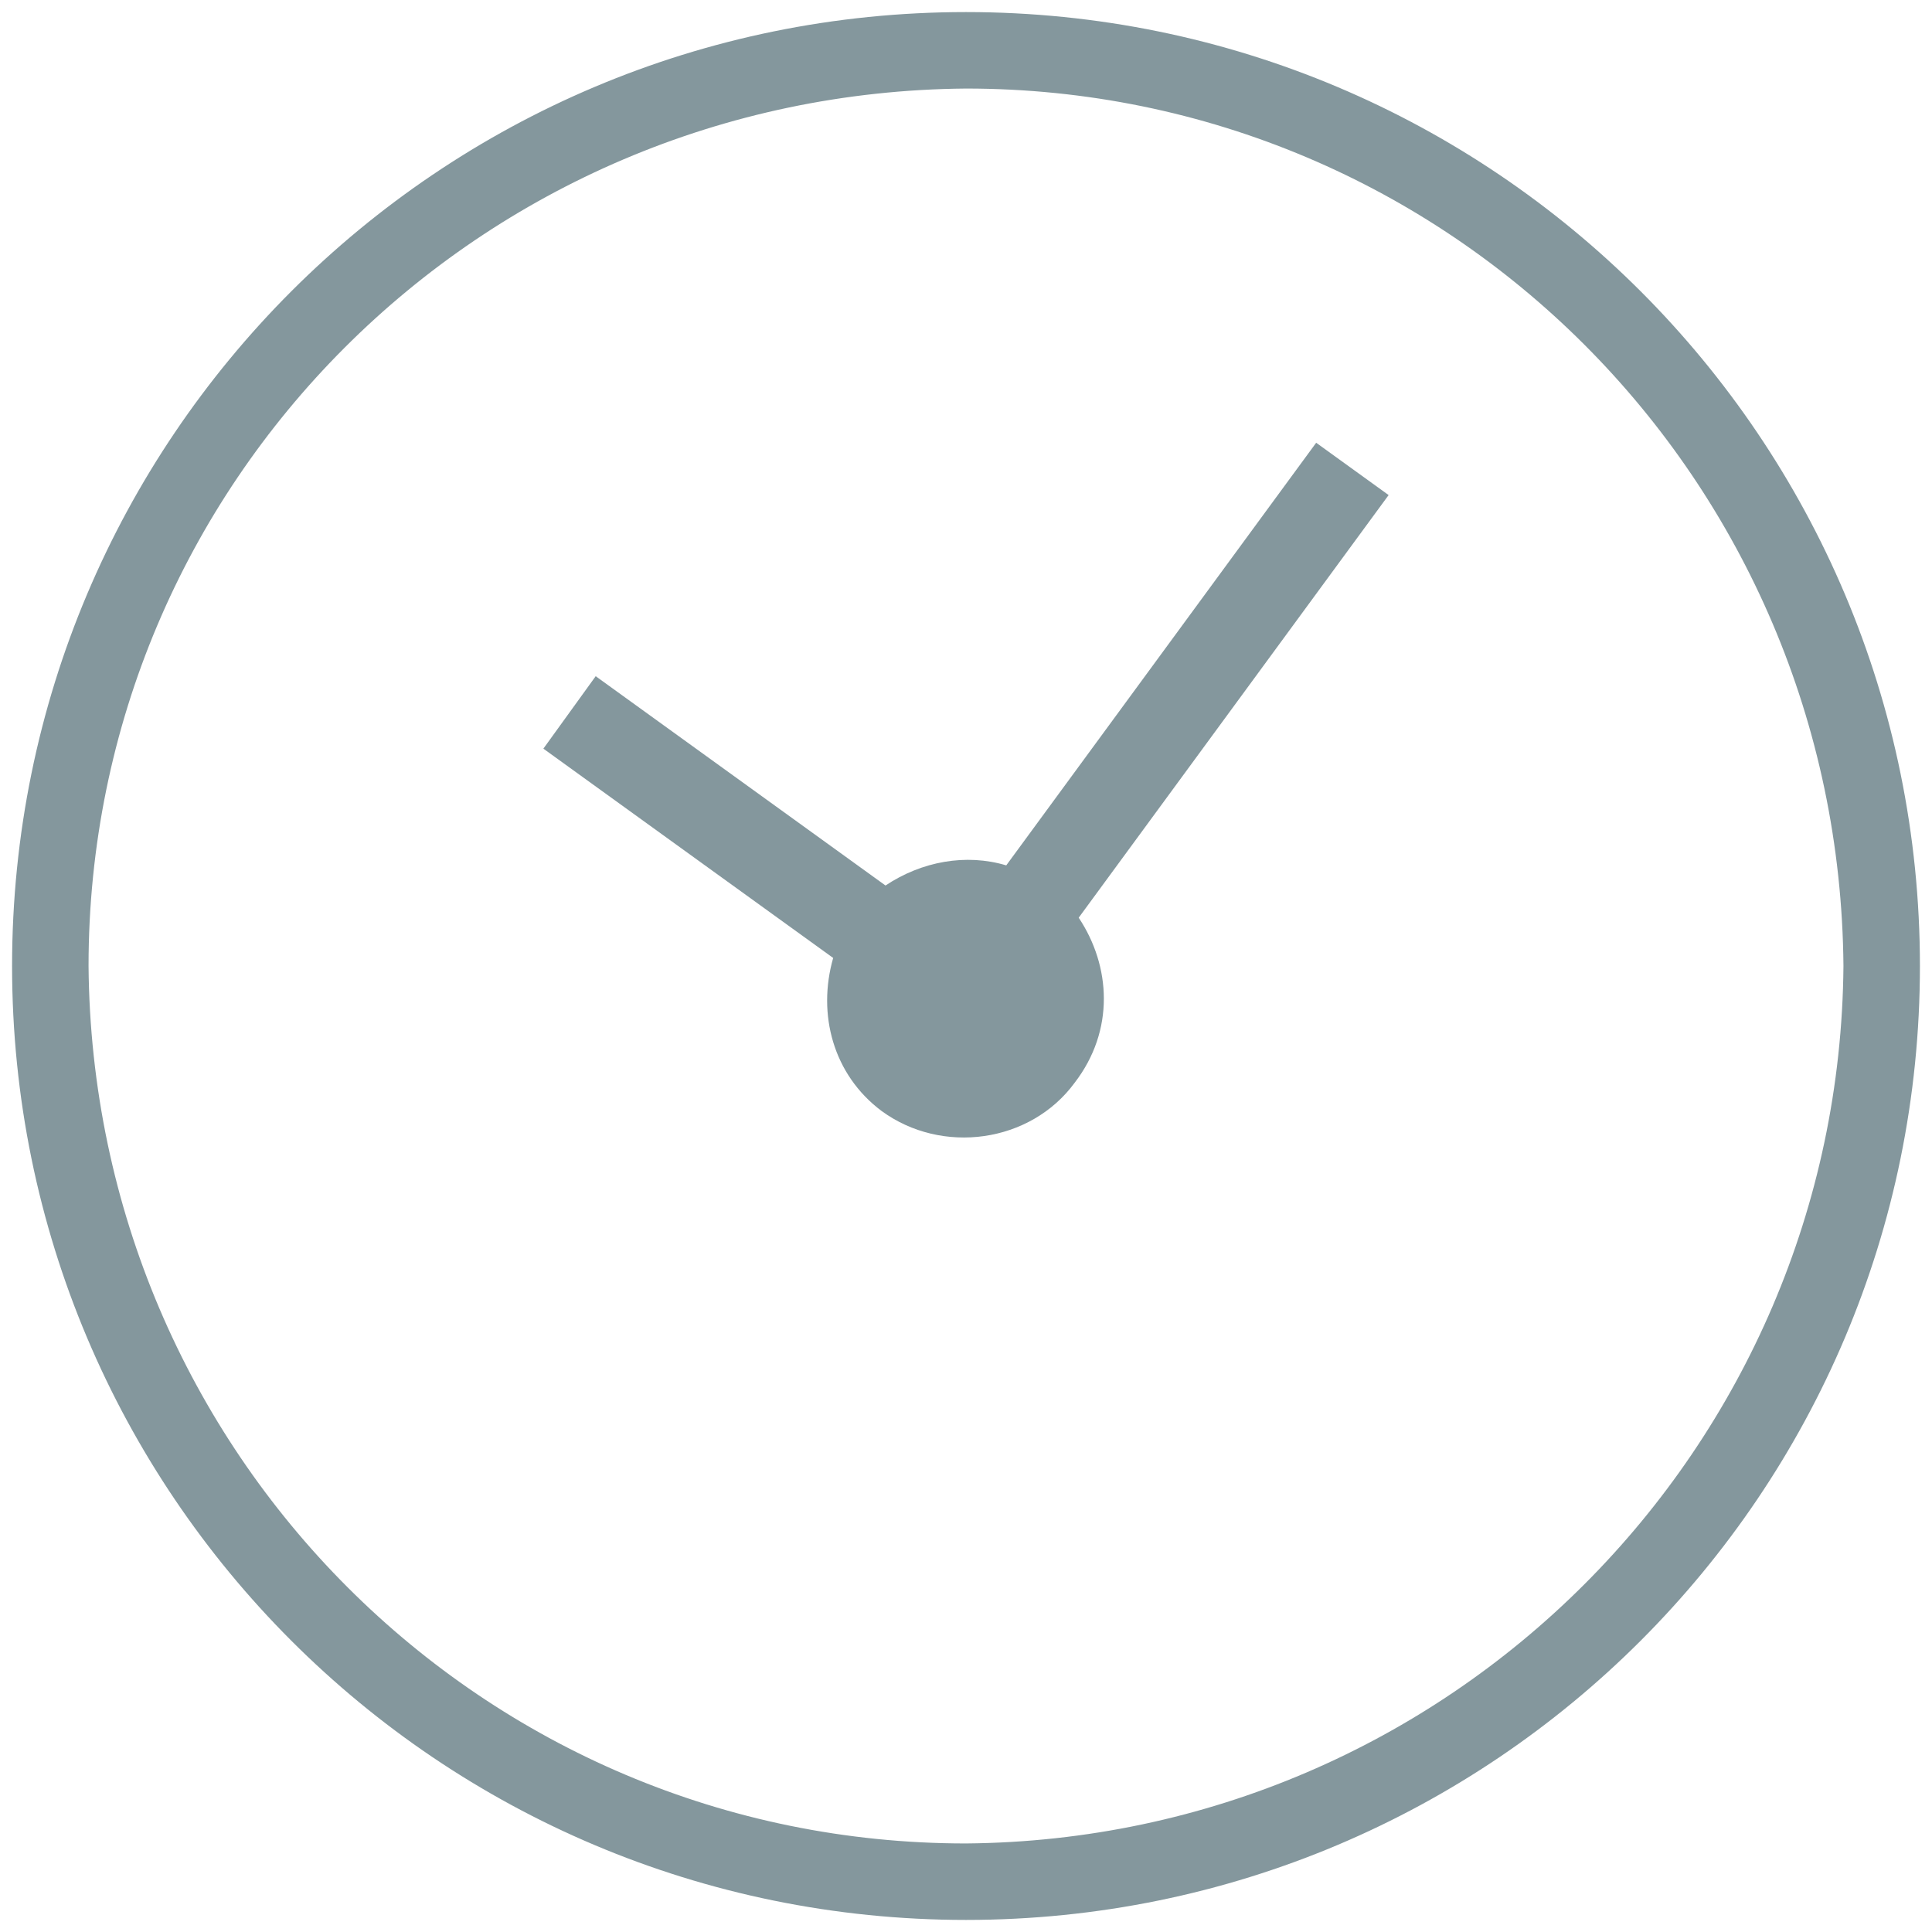 <?xml version="1.0" encoding="utf-8"?>
<!-- Generator: Adobe Illustrator 18.1.1, SVG Export Plug-In . SVG Version: 6.00 Build 0)  -->
<svg version="1.1" id="Layer_1" xmlns="http://www.w3.org/2000/svg" xmlns:xlink="http://www.w3.org/1999/xlink" x="0px" y="0px"
	 viewBox="488 360 48 48" enable-background="new 488 360 48 48" xml:space="preserve">
<g>
	<path fill="#84979D" d="M512,360.3c-13.1,0-23.7,10.6-23.7,23.7c0,13.1,10.6,23.7,23.7,23.7c13.1,0,23.7-10.6,23.7-23.7
		C535.7,370.9,525.1,360.3,512,360.3z M512,405.8c-12,0-21.7-9.7-21.8-21.8c0-12,9.7-21.7,21.8-21.8c12,0,21.7,9.7,21.8,21.8
		C533.7,396,524,405.7,512,405.8z"/>
	<path fill="#84979D" d="M514.8,382.8l7.7-10.5l-1.8-1.3l-7.7,10.5c-1-0.3-2.1-0.1-3,0.5l-7.2-5.2l-1.3,1.8l7.2,5.2
		c-0.4,1.4,0,2.9,1.2,3.8c1.5,1.1,3.7,0.8,4.8-0.7C515.7,385.6,515.6,384,514.8,382.8z"/>
</g>
</svg>
